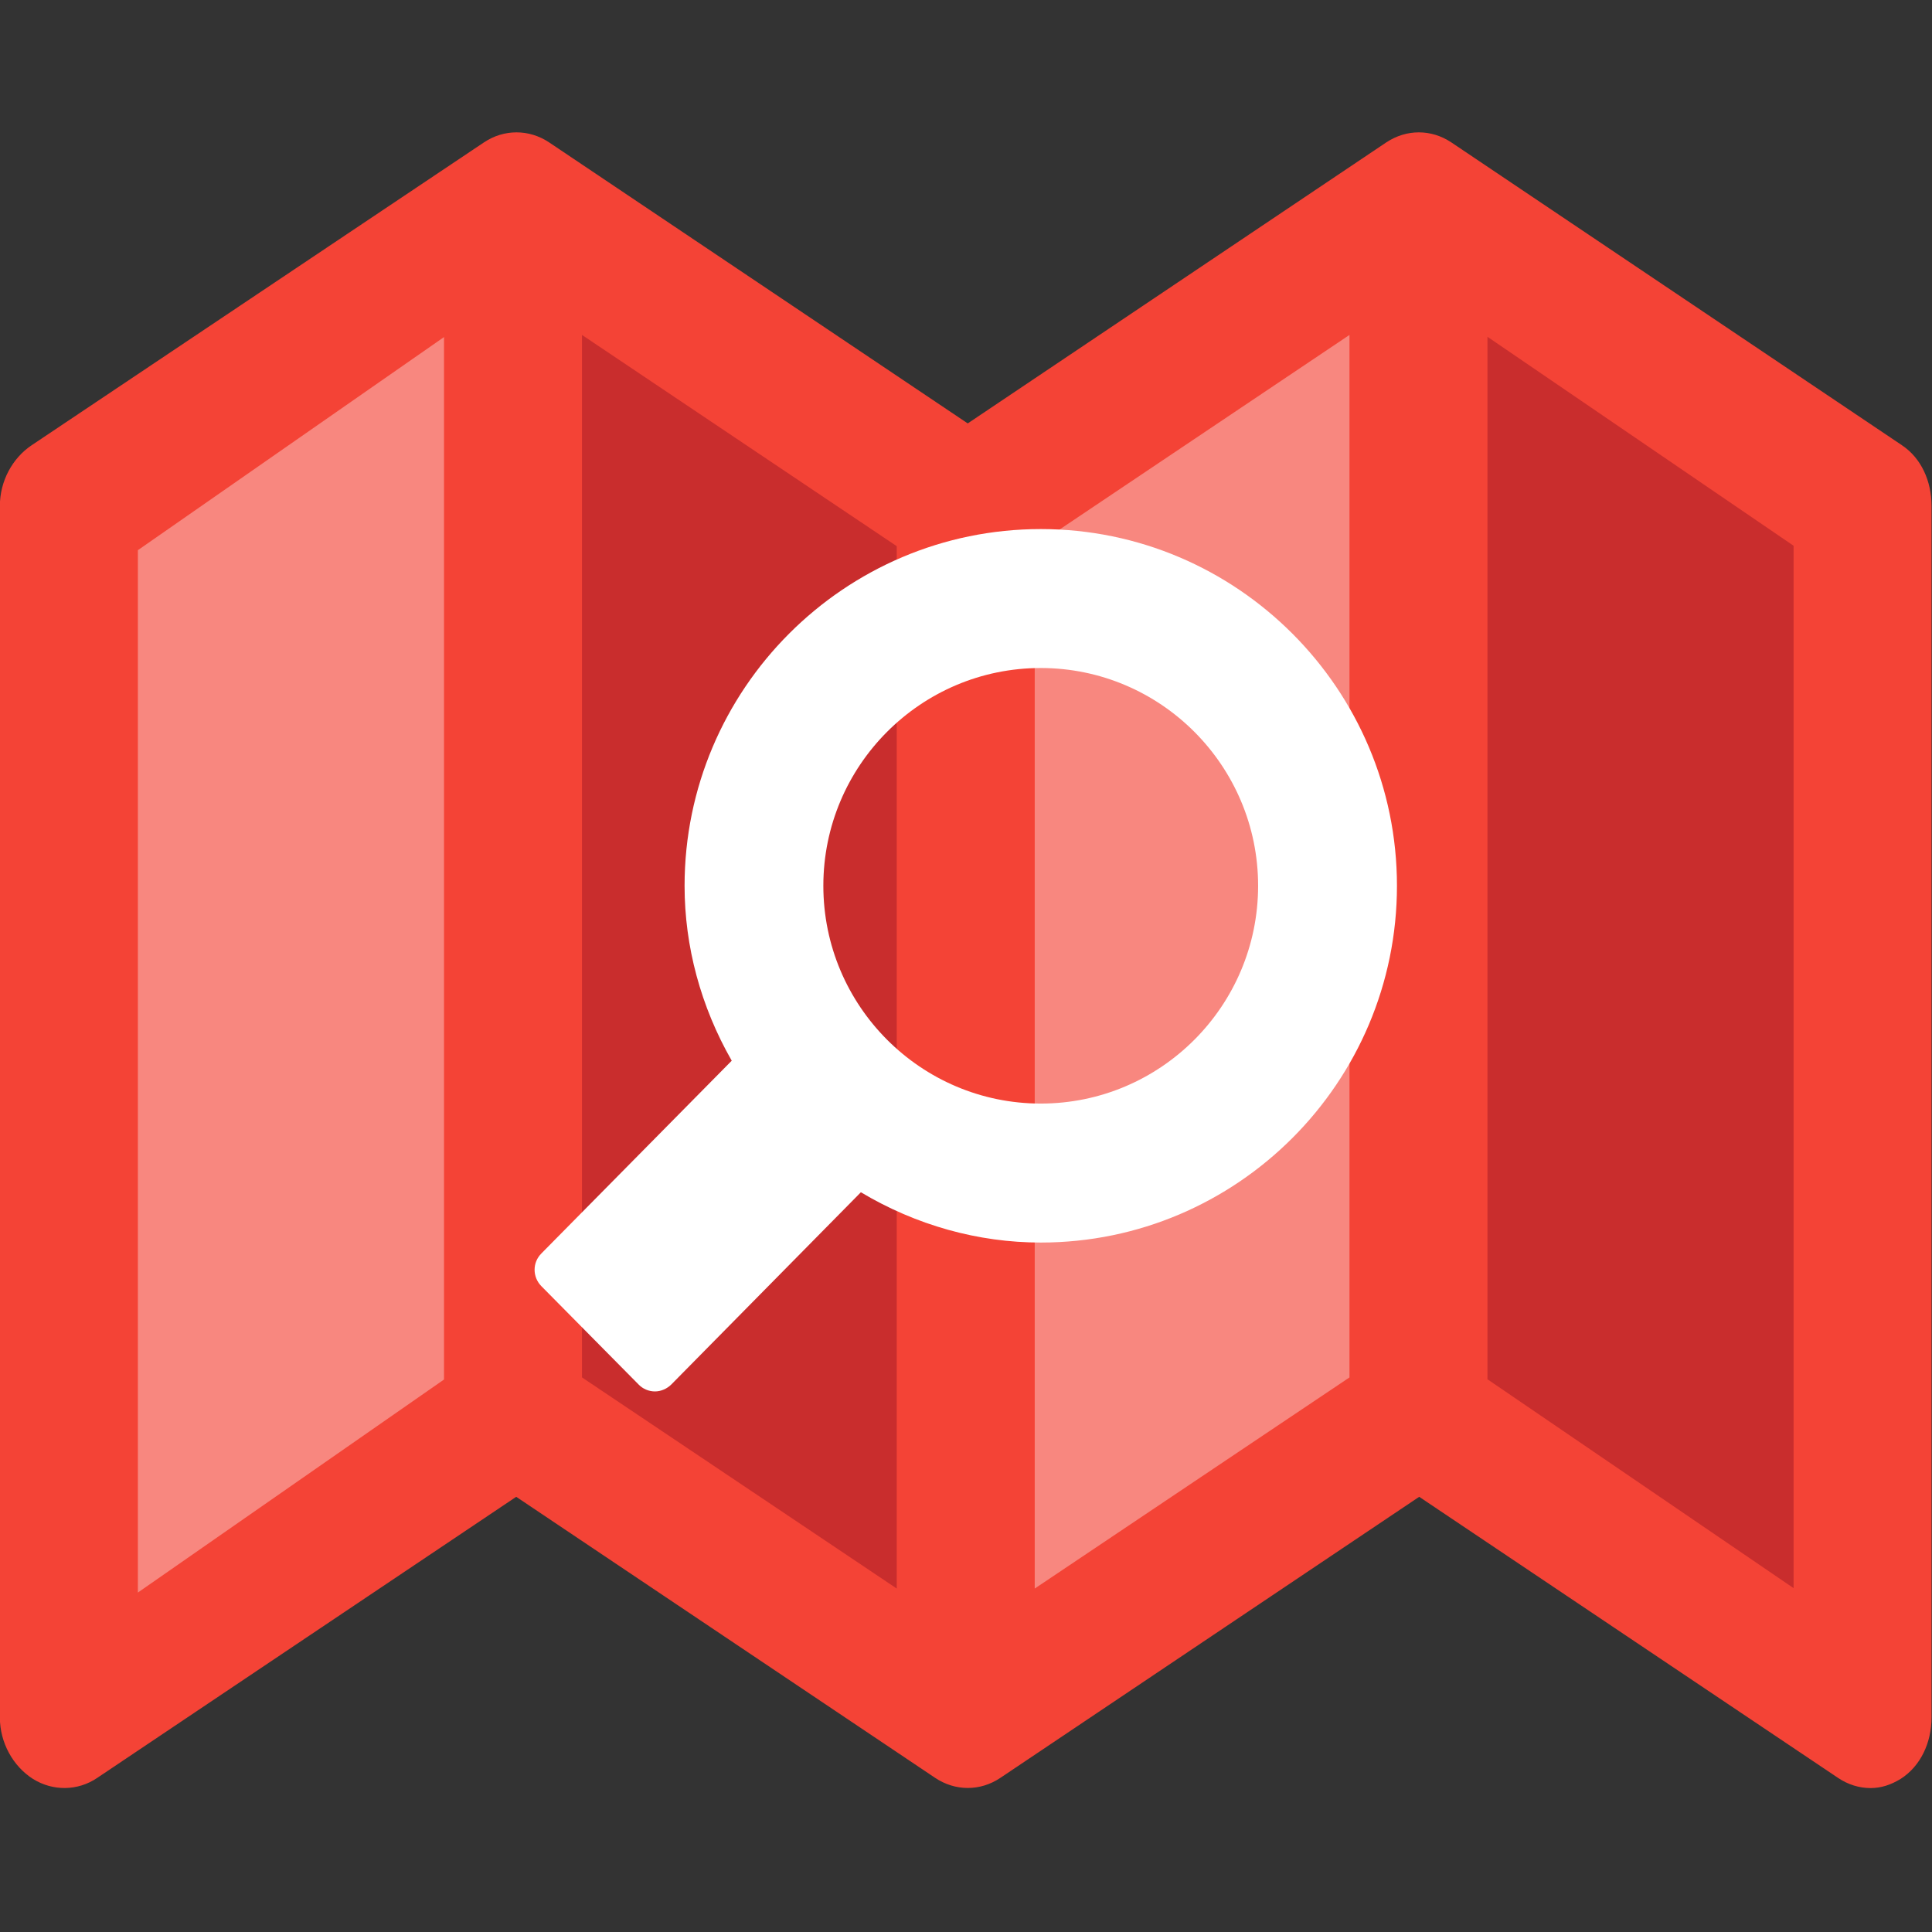 <?xml version="1.0" encoding="UTF-8" standalone="no"?>
<!-- Created with Inkscape (http://www.inkscape.org/) -->

<svg
   xmlns:dc="http://purl.org/dc/elements/1.1/"
   xmlns:cc="http://creativecommons.org/ns#"
   xmlns:rdf="http://www.w3.org/1999/02/22-rdf-syntax-ns#"
   xmlns:svg="http://www.w3.org/2000/svg"
   xmlns="http://www.w3.org/2000/svg"
   xmlns:sodipodi="http://sodipodi.sourceforge.net/DTD/sodipodi-0.dtd"
   xmlns:inkscape="http://www.inkscape.org/namespaces/inkscape"
   width="96"
   height="96"
   viewBox="0 0 96 96"
   version="1.1"
   id="svg826"
   inkscape:version="0.92+devel unknown"
   sodipodi:docname="logo_square.svg"
   inkscape:export-filename="./favicon/256x256.png"
   inkscape:export-xdpi="256"
   inkscape:export-ydpi="256">
  <rect x="0" y="0" width="96" height="96" fill="#333333" stroke="none"/>
  <defs
     id="defs820" />
  <sodipodi:namedview
     id="base"
     pagecolor="#ffffff"
     bordercolor="#666666"
     borderopacity="1.0"
     inkscape:pageopacity="0.0"
     inkscape:pageshadow="2"
     inkscape:zoom="1.1953125"
     inkscape:cx="-171.70865"
     inkscape:cy="42.106776"
     inkscape:document-units="px"
     inkscape:current-layer="layer1"
     inkscape:document-rotation="0"
     showgrid="false"
     units="px"
     inkscape:showpageshadow="false"
     inkscape:window-width="2560"
     inkscape:window-height="1373"
     inkscape:window-x="0"
     inkscape:window-y="30"
     inkscape:window-maximized="1">
    <inkscape:grid
       type="xygrid"
       id="grid1404" />
  </sodipodi:namedview>
  <g
     inkscape:label="Calque 1"
     inkscape:groupmode="layer"
     id="layer1"
     transform="translate(0,-271.6)">
    <g
       id="g4356"
       transform="matrix(1.714,0,0,1.714,-32.571,-1407.306)">
      <path
         inkscape:connector-curvature="0"
         id="path4186"
         d="m 19.933,993.917 1.907,34.206 12.08,-7.248 -0.509,-33.697 z"
         style="fill:#f8877f;fill-opacity:1;fill-rule:evenodd;stroke:none;stroke-width:1px;stroke-linecap:butt;stroke-linejoin:miter;stroke-opacity:1" />
      <path
         inkscape:connector-curvature="0"
         id="path4188"
         d="m 47.653,992.646 -0.254,36.113 12.589,-8.138 0.763,-33.57 z"
         style="fill:#f8877f;fill-opacity:1;fill-rule:evenodd;stroke:none;stroke-width:1px;stroke-linecap:butt;stroke-linejoin:miter;stroke-opacity:1" />
      <path
         style="fill:#c92d2d;fill-opacity:1;fill-rule:evenodd;stroke:none;stroke-width:1px;stroke-linecap:butt;stroke-linejoin:miter;stroke-opacity:1"
         d="m 34.81,987.687 0.127,33.824 11.571,6.739 -0.127,-35.35 z"
         id="path4192"
         inkscape:connector-curvature="0" />
      <path
         style="fill:#c92d2d;fill-opacity:1;fill-rule:evenodd;stroke:none;stroke-width:1px;stroke-linecap:butt;stroke-linejoin:miter;stroke-opacity:1"
         d="m 61.259,987.687 v 33.57 l 11.953,7.121 -0.254,-34.46 z"
         id="path4194"
         inkscape:connector-curvature="0" />
      <path
         style="fill:#f44336;fill-opacity:1"
         inkscape:connector-curvature="0"
         d="m 74.144,992.435 -13.07,-8.784 c -0.58,-0.385 -1.296,-0.385 -1.879,0 l -12.137,8.149 -12.139,-8.149 c -0.58,-0.385 -1.305,-0.385 -1.883,0 l -13.119,8.784 c -0.55,0.369 -0.918,1.034 -0.918,1.756 v 35.121 c 0,0.738 0.384,1.418 0.958,1.784 0.577,0.36 1.298,0.354 1.863,-0.028 l 12.148,-8.15 12.148,8.15 c 0.583,0.388 1.305,0.388 1.885,0 l 12.145,-8.15 12.144,8.15 c 0.289,0.194 0.614,0.294 0.942,0.294 0.307,0 0.589,-0.094 0.871,-0.266 0.574,-0.365 0.896,-1.046 0.896,-1.784 v -35.121 c -1.23e-4,-0.722 -0.303,-1.388 -0.856,-1.756 z m -42.269,27.083 -8.875,6.176 v -30.219 l 8.875,-6.178 z m 4,-0.061 v -30.222 l 9.125,6.124 v 30.219 z m 13.125,6.121 v -30.219 l 9.125,-6.124 1.25e-4,30.222 z m 22,-0.012 -8.875,-6.055 v -30.222 l 8.875,6.058 z"
         id="path4196"
         sodipodi:nodetypes="cccccccsscccccccscscccccccccccccccccccccc" />
      <path
         style="fill:#ffffff;fill-opacity:1"
         inkscape:connector-curvature="0"
         d="m 34.695,1015.866 5.521,-5.591 c -0.898,-1.569 -1.367,-3.313 -1.367,-5.07 0,-5.702 4.635,-10.342 10.326,-10.342 5.69,0 10.326,4.641 10.326,10.342 0,5.702 -4.635,10.342 -10.326,10.342 -1.816,0 -3.613,-0.501 -5.215,-1.458 l -5.495,5.572 c -0.124,0.124 -0.299,0.202 -0.475,0.202 -0.176,0 -0.352,-0.072 -0.475,-0.202 l -2.819,-2.851 c -0.26,-0.267 -0.26,-0.683 0,-0.944 z m 14.479,-16.975 c -3.477,0 -6.302,2.831 -6.302,6.313 0,3.482 2.826,6.314 6.302,6.314 3.477,0 6.302,-2.831 6.302,-6.314 0,-3.482 -2.826,-6.313 -6.302,-6.313 z"
         id="path4198" />
    </g>
  </g>
</svg>
